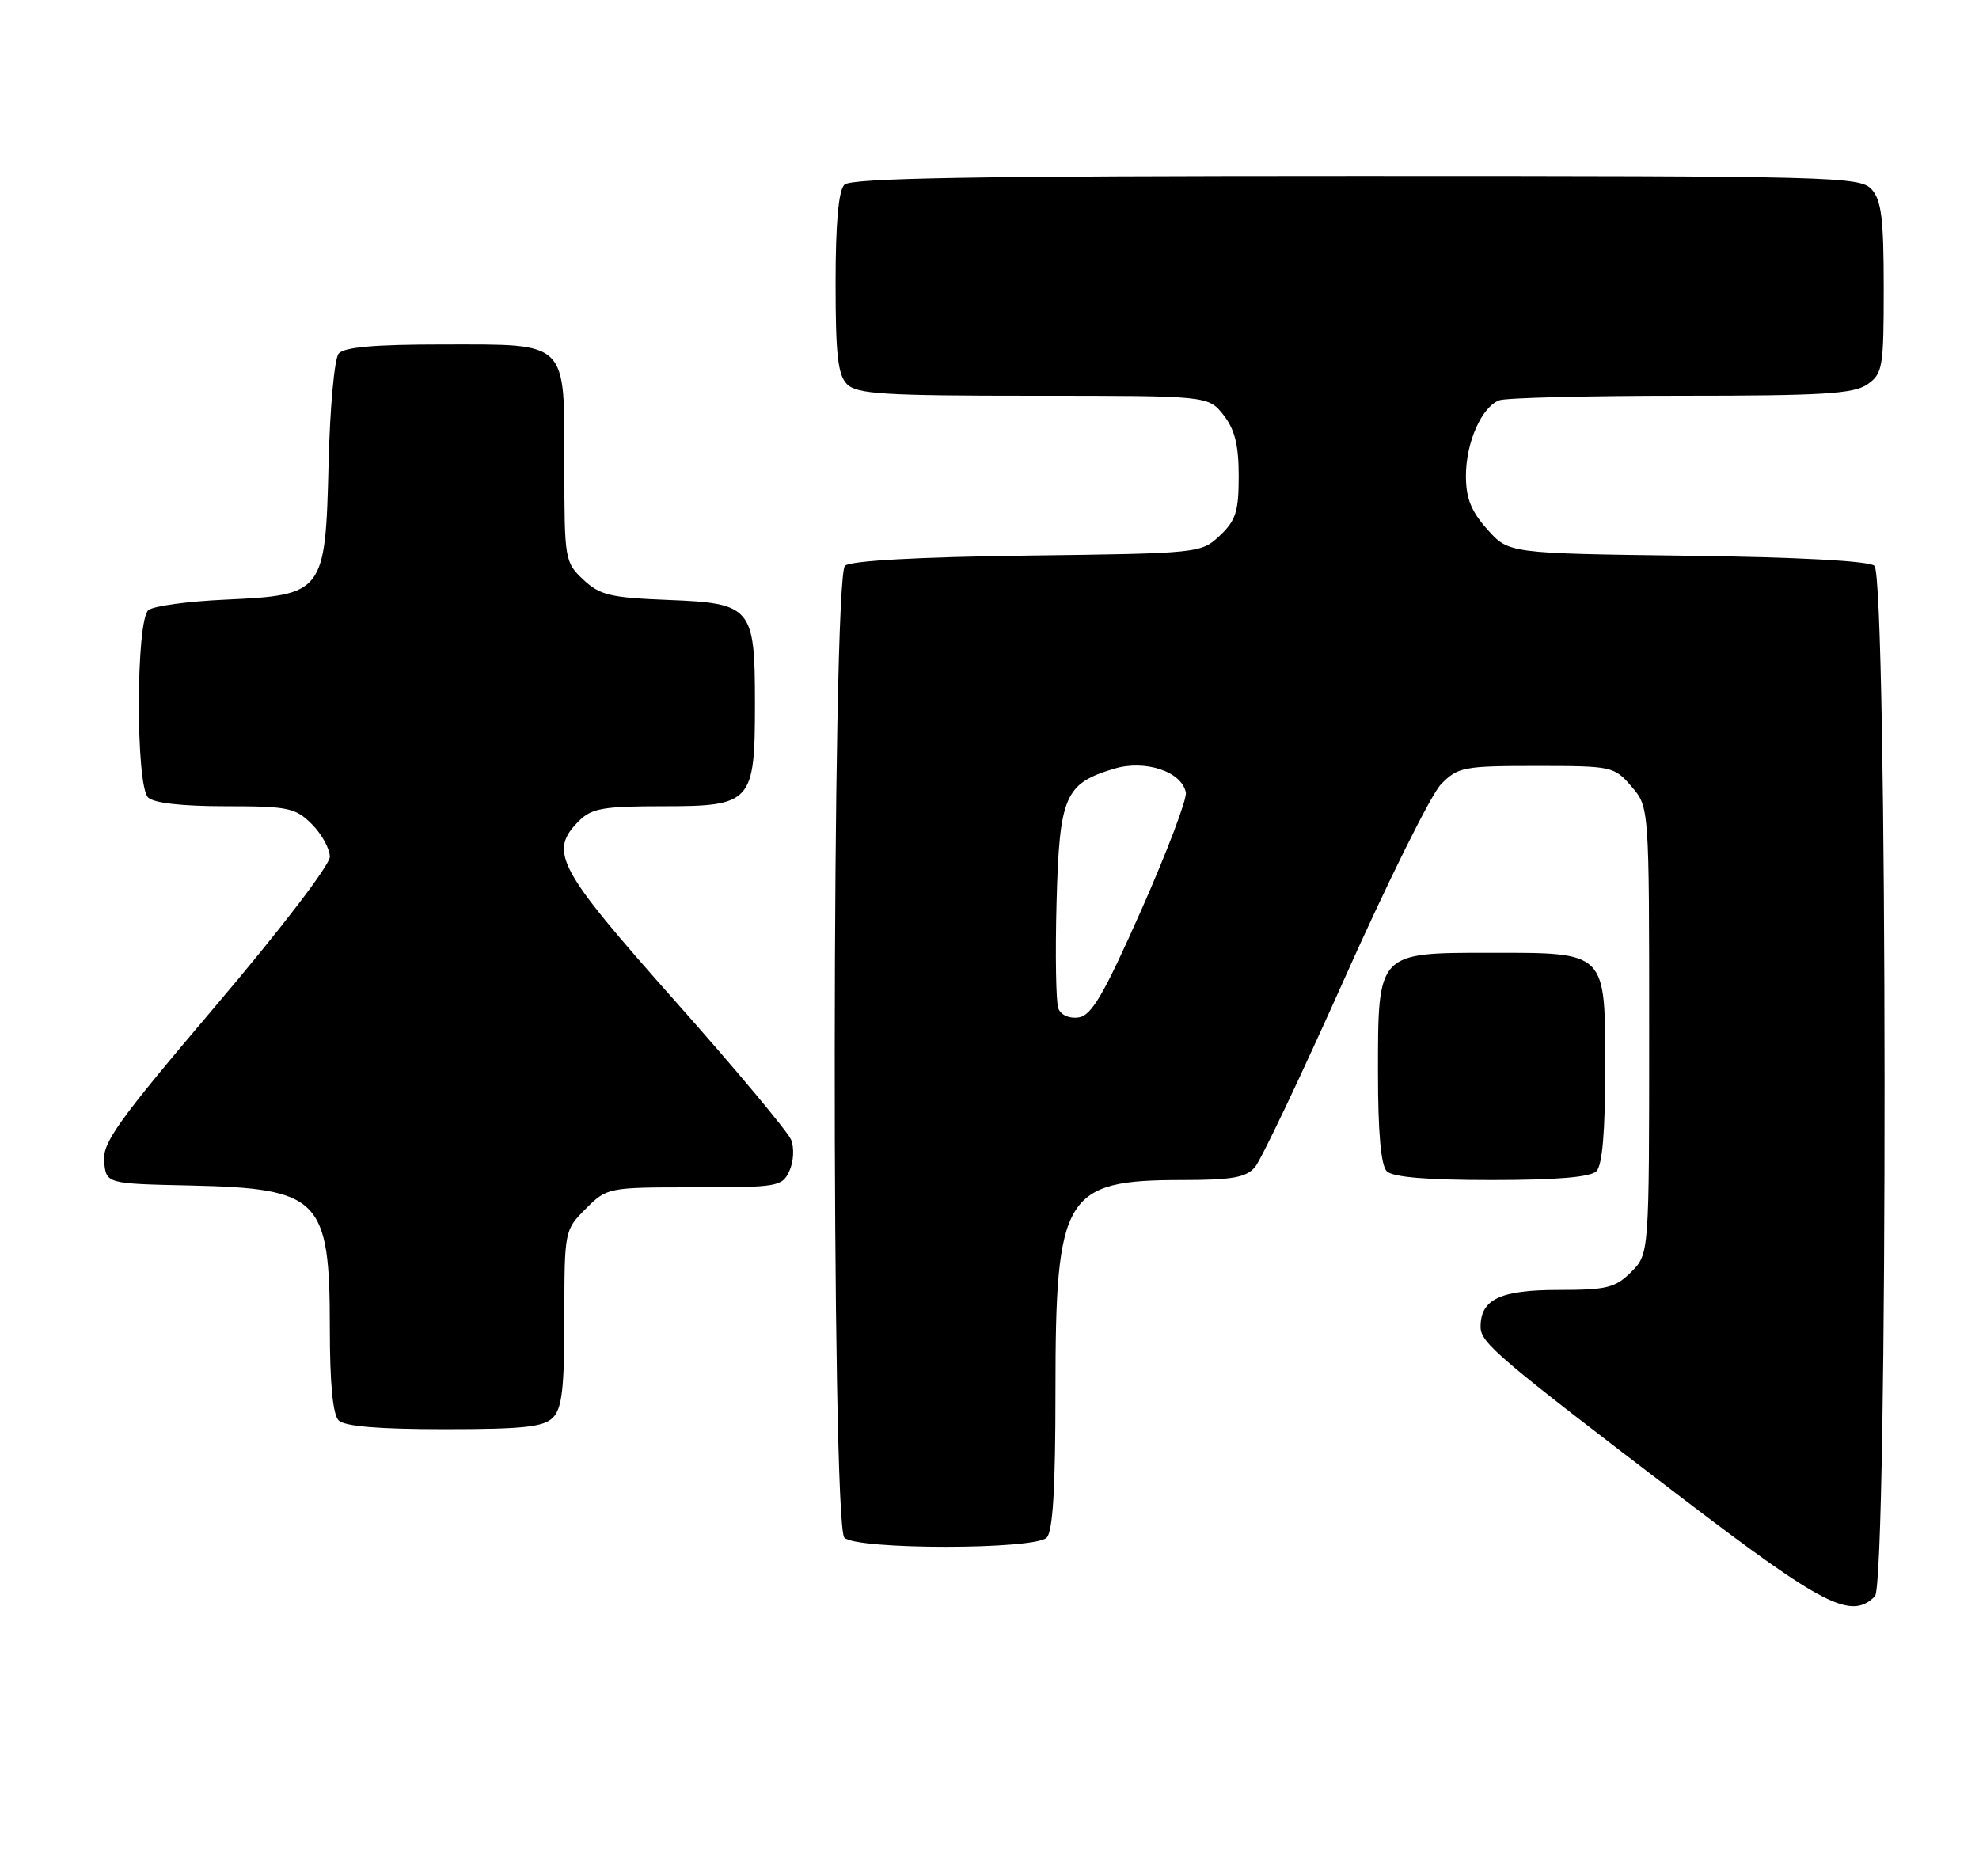 <?xml version="1.0" encoding="UTF-8" standalone="no"?>
<!DOCTYPE svg PUBLIC "-//W3C//DTD SVG 1.1//EN" "http://www.w3.org/Graphics/SVG/1.1/DTD/svg11.dtd" >
<svg xmlns="http://www.w3.org/2000/svg" xmlns:xlink="http://www.w3.org/1999/xlink" version="1.1" viewBox="0 0 270 256">
 <g >
 <path fill="currentColor"
d=" M 255.80 217.80 C 257.60 216.00 257.53 78.68 255.73 77.19 C 254.94 76.53 245.26 76.01 230.15 75.82 C 205.83 75.50 205.83 75.50 202.92 72.23 C 200.72 69.77 200.00 67.98 200.00 64.93 C 200.00 60.38 202.13 55.55 204.54 54.62 C 205.44 54.28 216.60 54.00 229.36 54.00 C 248.73 54.00 252.92 53.74 254.78 52.44 C 256.86 50.99 257.00 50.14 257.00 39.27 C 257.00 29.87 256.69 27.31 255.35 25.83 C 253.77 24.09 250.28 24.00 185.05 24.00 C 132.99 24.00 116.11 24.29 115.20 25.20 C 114.40 26.00 114.00 30.45 114.00 38.63 C 114.00 48.41 114.31 51.17 115.57 52.43 C 116.91 53.77 120.64 54.00 141.00 54.00 C 164.85 54.00 164.85 54.00 166.93 56.63 C 168.47 58.60 169.00 60.72 169.00 64.96 C 169.00 69.78 168.61 71.02 166.42 73.08 C 163.86 75.48 163.65 75.50 140.21 75.80 C 125.35 75.99 116.10 76.50 115.29 77.18 C 113.47 78.68 113.39 207.99 115.20 209.80 C 116.86 211.46 141.14 211.46 142.80 209.80 C 143.65 208.95 144.00 203.08 144.00 189.77 C 144.00 162.99 145.20 161.00 161.30 161.00 C 168.05 161.00 169.99 160.66 171.21 159.25 C 172.04 158.29 177.55 146.70 183.44 133.50 C 189.33 120.30 195.25 108.38 196.60 107.00 C 198.90 104.65 199.66 104.50 209.61 104.50 C 219.94 104.50 220.23 104.56 222.59 107.31 C 225.00 110.11 225.00 110.11 225.00 140.60 C 225.00 171.09 225.00 171.09 222.55 173.55 C 220.38 175.71 219.22 176.00 212.62 176.00 C 204.69 176.00 202.00 177.27 202.00 181.02 C 202.00 183.22 204.21 185.10 229.50 204.39 C 248.83 219.14 252.56 221.04 255.80 217.80 Z  M 75.43 193.43 C 76.68 192.17 77.00 189.43 77.00 179.85 C 77.00 167.92 77.02 167.83 79.92 164.92 C 82.83 162.02 82.93 162.00 94.76 162.00 C 106.15 162.00 106.72 161.90 107.70 159.75 C 108.28 158.49 108.38 156.62 107.93 155.50 C 107.48 154.40 100.35 145.86 92.06 136.53 C 76.00 118.43 74.81 116.19 79.00 112.00 C 80.72 110.28 82.33 110.00 90.44 110.00 C 102.57 110.00 103.00 109.52 103.00 96.00 C 103.00 82.81 102.57 82.30 91.09 81.85 C 83.28 81.54 81.83 81.20 79.58 79.08 C 77.06 76.71 77.00 76.33 77.00 63.65 C 77.00 46.34 77.65 47.00 60.47 47.00 C 51.09 47.00 46.94 47.36 46.20 48.25 C 45.63 48.94 45.01 55.68 44.83 63.23 C 44.40 80.91 44.19 81.19 30.78 81.81 C 25.68 82.04 20.94 82.68 20.25 83.24 C 18.54 84.61 18.50 107.10 20.20 108.80 C 20.96 109.56 24.81 110.00 30.75 110.00 C 39.33 110.00 40.29 110.20 42.55 112.45 C 43.90 113.80 45.00 115.81 45.00 116.90 C 45.00 118.03 38.21 126.90 29.46 137.20 C 16.03 153.02 13.96 155.91 14.21 158.50 C 14.50 161.50 14.50 161.50 26.00 161.75 C 43.68 162.15 45.00 163.50 45.00 181.25 C 45.00 188.74 45.41 193.01 46.20 193.80 C 47.01 194.61 51.67 195.00 60.63 195.00 C 71.32 195.00 74.16 194.70 75.43 193.43 Z  M 217.80 159.80 C 218.61 158.99 219.00 154.43 219.00 145.86 C 219.00 129.71 219.29 130.00 203.28 130.00 C 187.92 130.00 188.00 129.91 188.00 146.30 C 188.00 154.53 188.40 159.00 189.20 159.80 C 190.01 160.61 194.64 161.00 203.50 161.00 C 212.36 161.00 216.99 160.61 217.80 159.80 Z  M 144.39 137.59 C 144.07 136.73 143.96 130.22 144.15 123.12 C 144.54 108.58 145.27 106.90 152.03 104.87 C 156.25 103.61 161.24 105.27 161.79 108.13 C 161.96 109.01 159.23 116.21 155.73 124.12 C 150.60 135.70 148.93 138.56 147.17 138.82 C 145.89 139.01 144.74 138.50 144.39 137.59 Z "/>
</g>
</svg>